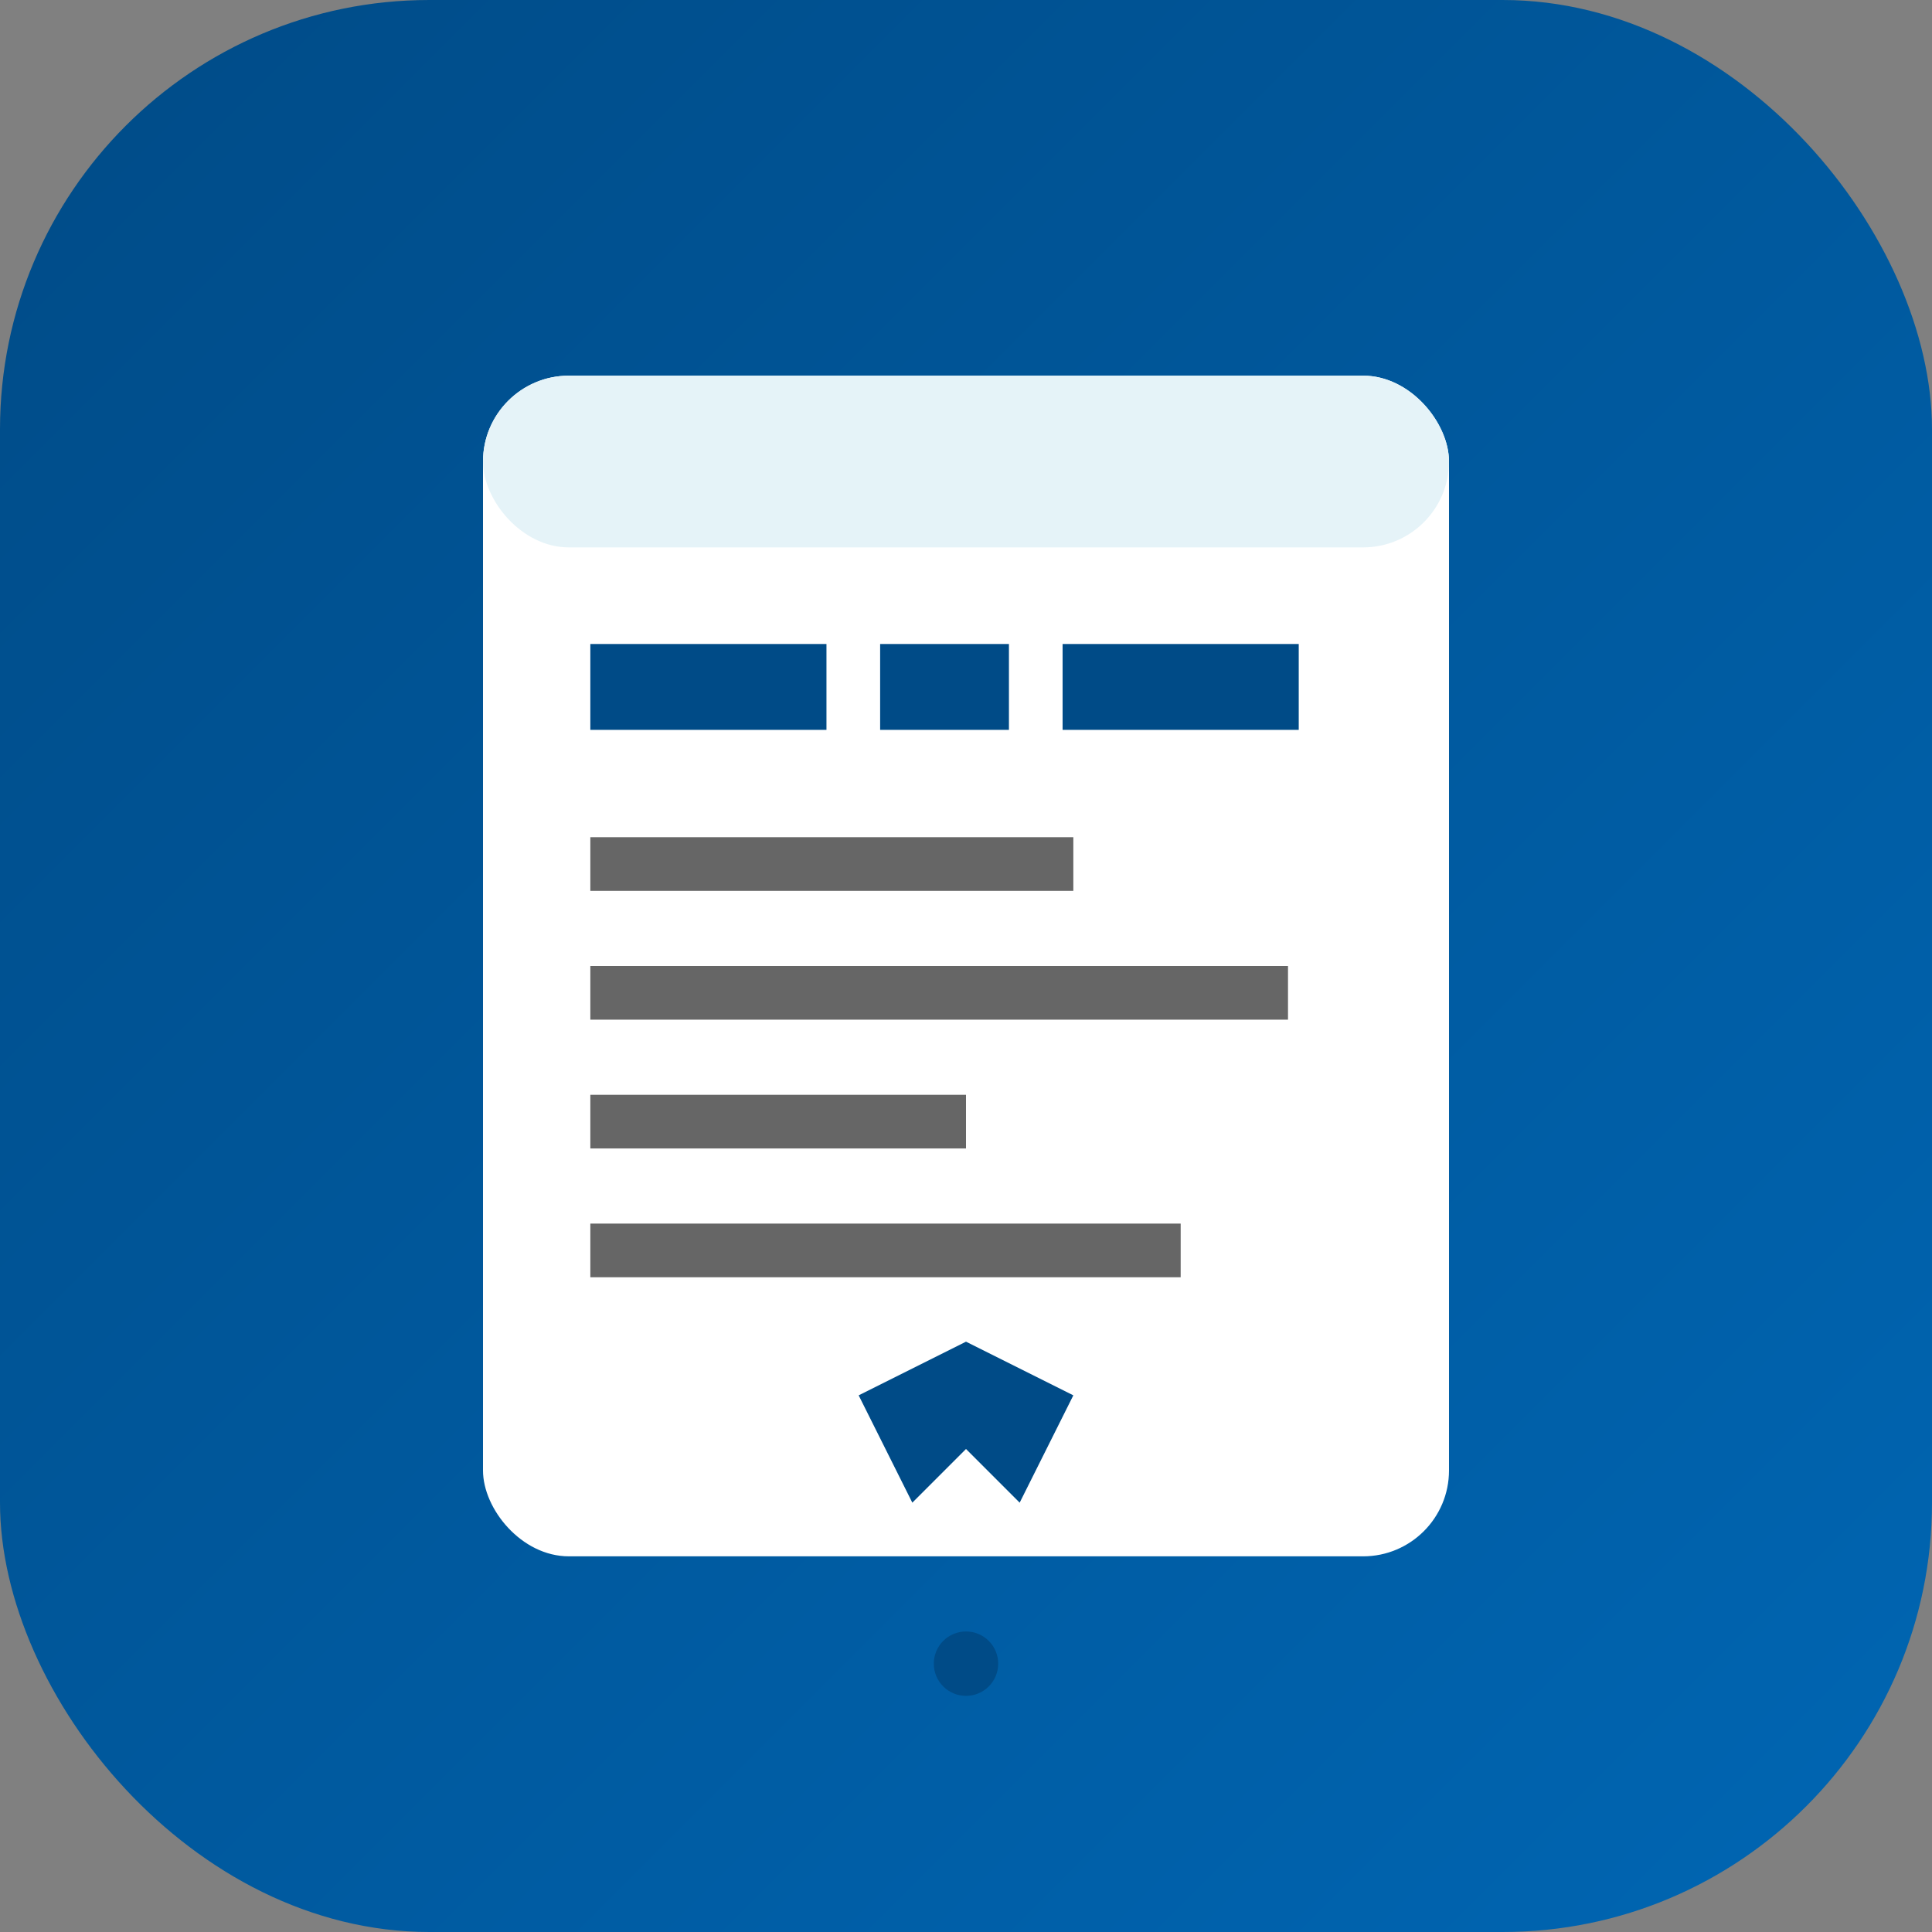 <svg xmlns="http://www.w3.org/2000/svg" viewBox="0 0 180 180">
  <rect x="0" y="0" width="180" height="180" fill="#808080" stroke="none"/>
  <defs>
    <linearGradient id="bgApple" x1="0%" y1="0%" x2="100%" y2="100%">
      <stop offset="0%" style="stop-color:#004b87;stop-opacity:1" />
      <stop offset="100%" style="stop-color:#0066b3;stop-opacity:1" />
    </linearGradient>
  </defs>
  
  <!-- Rounded rectangle background for Apple -->
  <rect x="0" y="0" width="180" height="180" rx="40" fill="url(#bgApple)"/>
  
  <!-- Document/Form icon - larger for touch icon -->
  <rect x="45" y="35" width="90" height="110" rx="8" fill="#ffffff"/>
  <rect x="45" y="35" width="90" height="16" rx="8" fill="#e5f3f8"/>
  
  <!-- EIN text representation -->
  <rect x="55" y="60" width="22" height="8" fill="#004b87"/>
  <rect x="82" y="60" width="12" height="8" fill="#004b87"/>
  <rect x="99" y="60" width="22" height="8" fill="#004b87"/>
  
  <!-- Tax ID number lines -->
  <rect x="55" y="78" width="45" height="5" fill="#666666"/>
  <rect x="55" y="90" width="65" height="5" fill="#666666"/>
  <rect x="55" y="102" width="35" height="5" fill="#666666"/>
  <rect x="55" y="114" width="55" height="5" fill="#666666"/>
  
  <!-- Federal eagle silhouette - larger -->
  <path d="M90 125 L80 130 L85 140 L90 135 L95 140 L100 130 Z" fill="#004b87"/>
  
  <!-- Additional professional elements -->
  <circle cx="90" cy="155" r="3" fill="#004b87"/>
</svg>